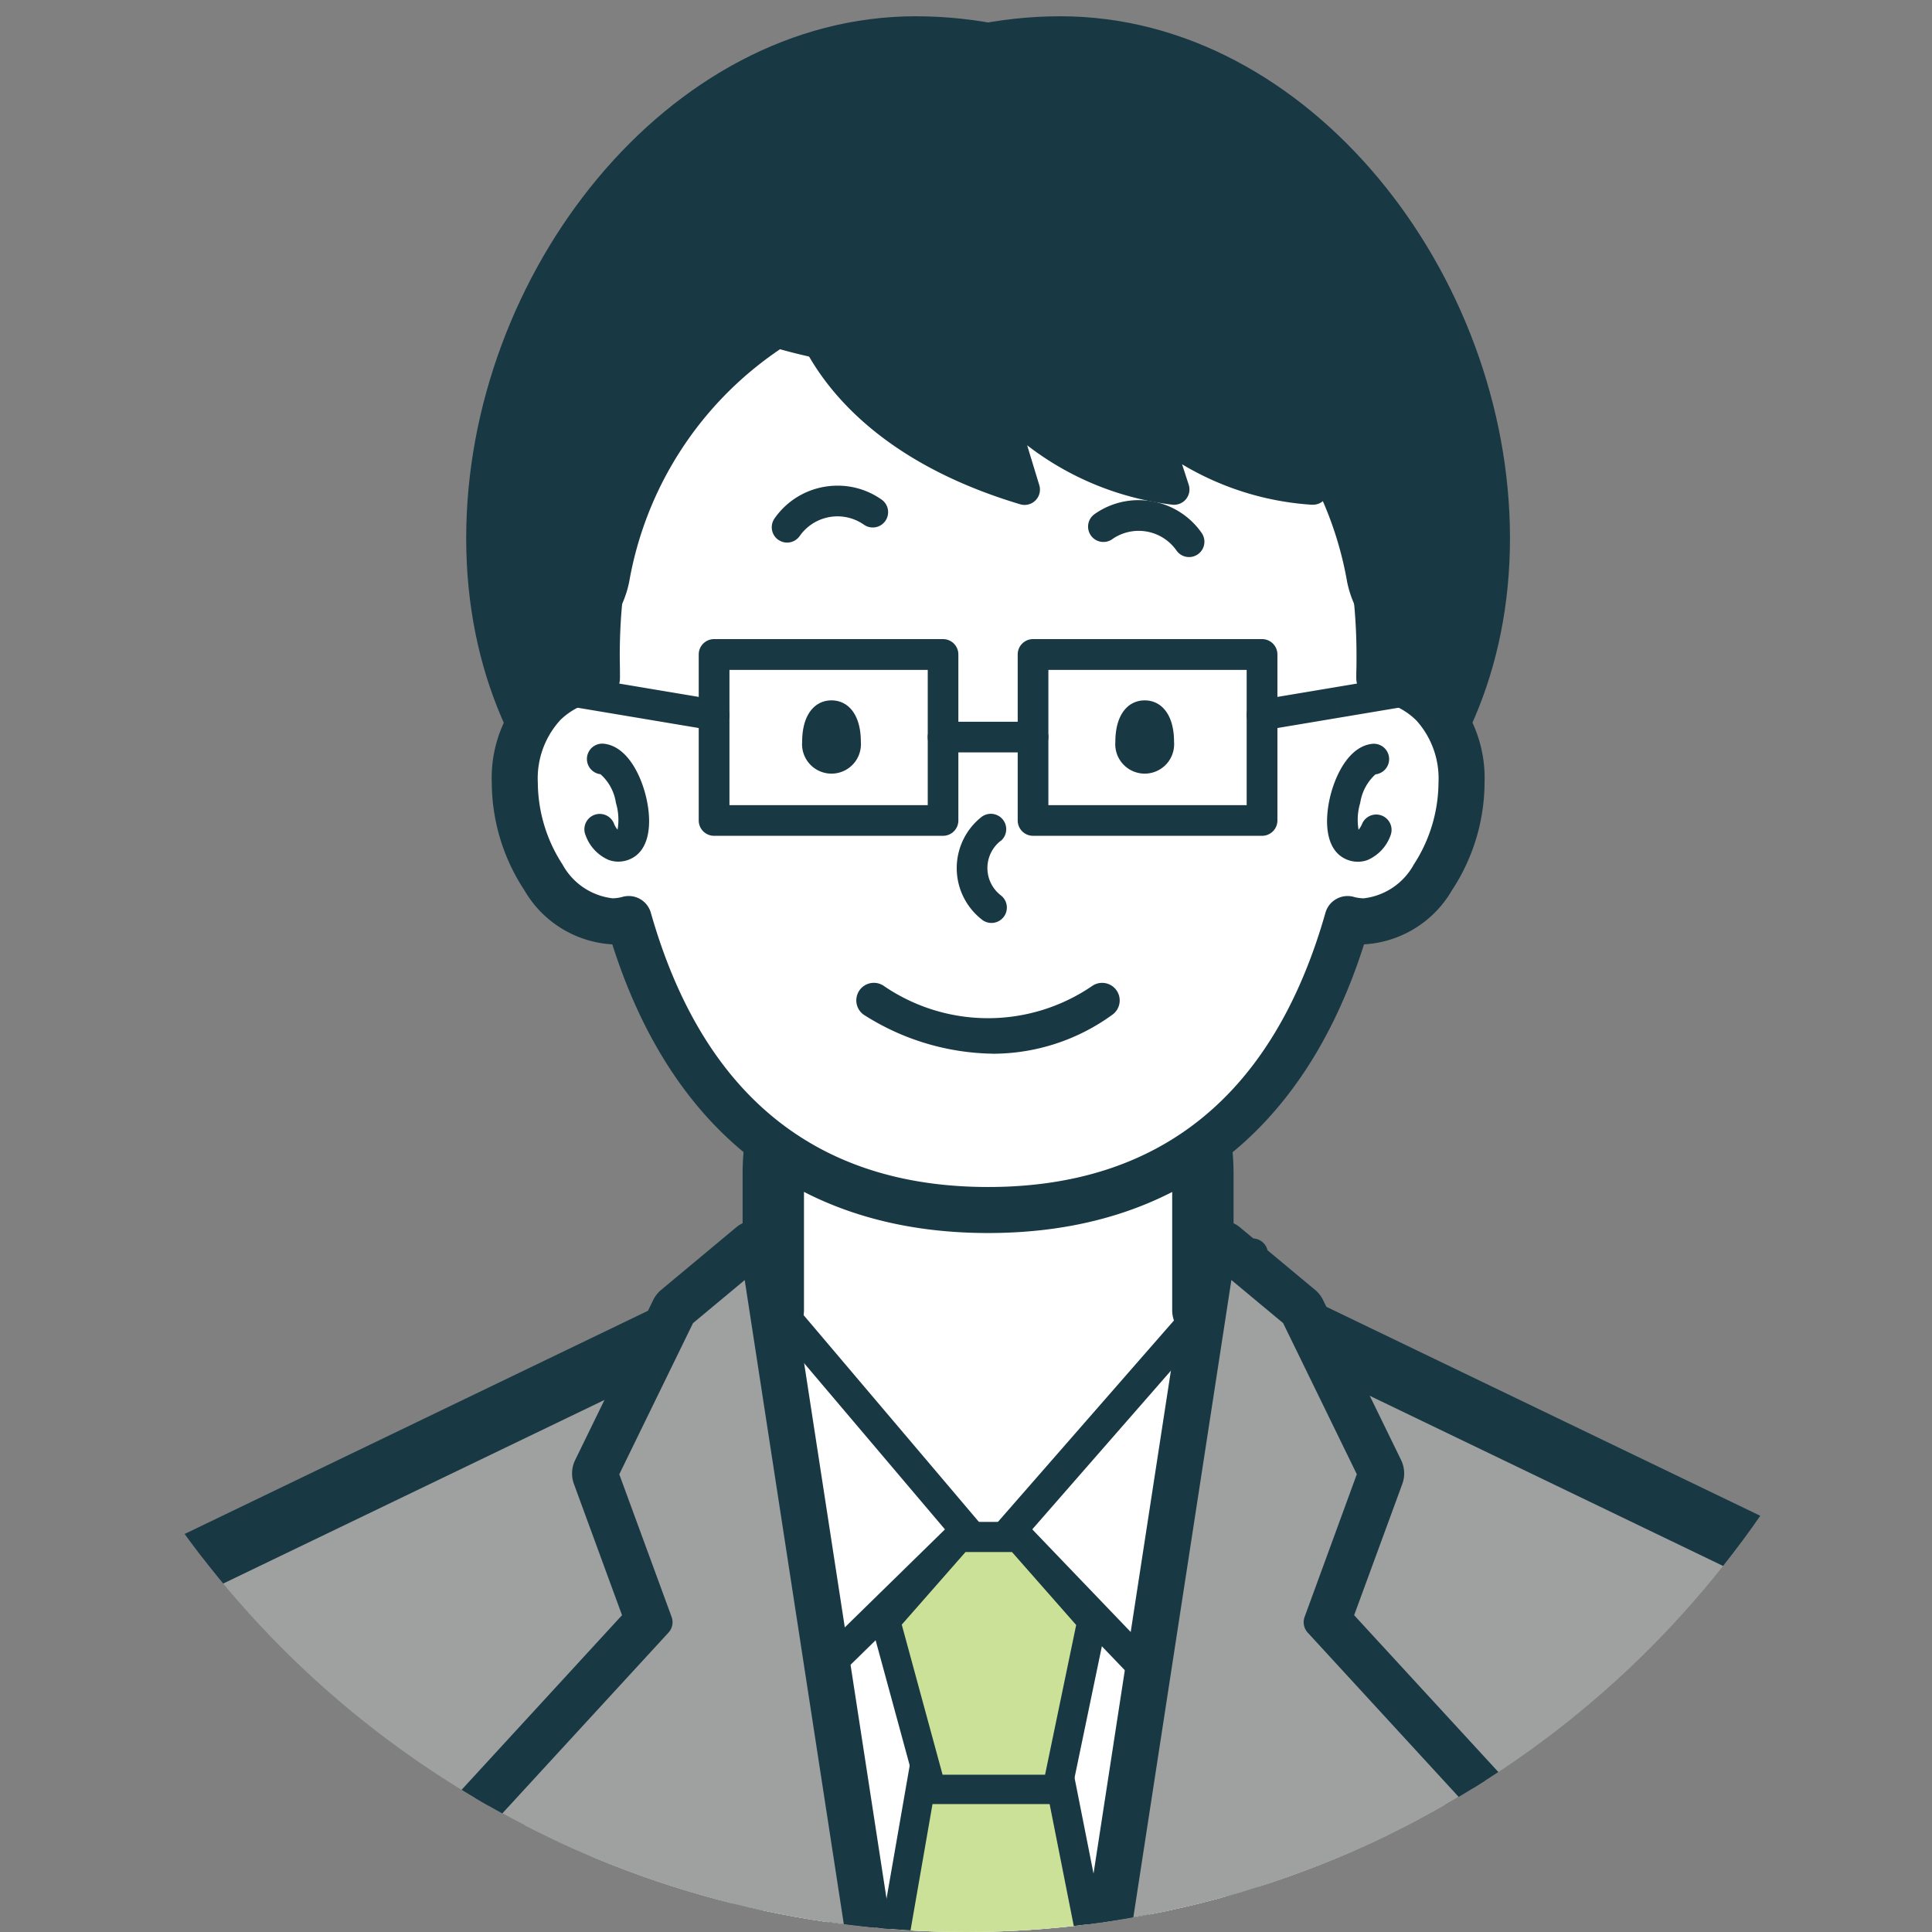 <svg xmlns="http://www.w3.org/2000/svg" width="80" height="80"><rect width="100%" height="100%" fill="#808080" stroke="none"/><defs><clipPath id="a"><circle cx="40" cy="40" r="40" transform="translate(146 2302)" fill="#fff" stroke="#707070"/></clipPath><clipPath id="b"><path fill="none" d="M0 0h84.04v84.04H0z"/></clipPath><clipPath id="c"><path fill="none" d="M0 0h84.698v166.657H0z"/></clipPath></defs><g transform="translate(-146 -2302)" clip-path="url(#a)"><g clip-path="url(#b)" transform="translate(145.058 2297.959)"><path d="M41.857 43.737a8.9 8.9 0 00-8.894 8.894v5.659c-5.442 2.984-9.115 8.929-9.115 17.317 0 17.235 8.063 25.512 18.009 25.512s18.009-8.278 18.009-25.512c0-8.387-3.672-14.332-9.114-17.317v-5.659a8.9 8.9 0 00-8.894-8.894" fill="#fff"/><path d="M58.595 75.609c0 14.953-6.414 24.241-16.739 24.241s-16.738-9.289-16.738-24.241c0-7.459 3-13.213 8.455-16.2a1.27 1.27 0 00.66-1.114v-5.659a7.624 7.624 0 1115.247 0v5.659a1.27 1.27 0 00.66 1.114c5.452 2.989 8.455 8.744 8.455 16.2M41.857 42.468a10.176 10.176 0 00-10.165 10.165v4.925c-5.8 3.511-9.115 10.042-9.115 18.051 0 8.384 1.915 15.3 5.54 20a17.3 17.3 0 0027.48 0c3.624-4.7 5.539-11.611 5.539-20 0-8.008-3.311-14.54-9.115-18.051v-4.925a10.176 10.176 0 00-10.165-10.165" fill="#183843"/></g><g clip-path="url(#c)" transform="translate(144.702 2297.959)"><path d="M57.82 24.524c0-10.94-8.331-19.809-18.609-19.809s-18.609 10.67-18.609 21.61 8.331 18.009 18.609 18.009 18.609-8.869 18.609-19.81" fill="#183843"/><path d="M63.823 26.325c0-10.94-8.331-21.61-18.609-21.61s-18.609 8.869-18.609 19.809 8.332 19.81 18.609 19.81 18.609-7.068 18.609-18.009" fill="#183843"/><path d="M22.612 36.453a7.2 7.2 0 001.187 3.919 3.622 3.622 0 002.865 1.821 2.589 2.589 0 00.665-.1c2.307 8.107 7.531 12.048 14.884 12.048S54.79 50.2 57.097 42.093a2.588 2.588 0 00.665.1 3.622 3.622 0 002.865-1.821 7.2 7.2 0 001.187-3.919 4.5 4.5 0 00-1.187-3.244 3.837 3.837 0 00-2.218-1.1c.005-.308.011-.614.011-.928 0-11.189-7.256-17.558-16.208-17.558s-16.209 6.373-16.209 17.562c0 .315.007.621.012.928a3.838 3.838 0 00-2.218 1.1 4.506 4.506 0 00-1.187 3.244" fill="#fff"/><path d="M24.479 33.876a2.9 2.9 0 011.674-.819.953.953 0 00.816-.958v-.186c0-.241-.008-.481-.008-.727 0-9.932 6.131-16.606 15.255-16.606s15.252 6.677 15.252 16.606c0 .246 0 .487-.009.727v.186a.953.953 0 00.816.958 2.9 2.9 0 011.674.819 3.586 3.586 0 01.914 2.577 6.282 6.282 0 01-1.023 3.386 2.721 2.721 0 01-2.076 1.4 1.647 1.647 0 01-.421-.063.953.953 0 00-1.161.66c-2.144 7.536-6.843 11.356-13.967 11.356s-11.823-3.821-13.967-11.356a.953.953 0 00-1.161-.661 1.649 1.649 0 01-.421.063 2.721 2.721 0 01-2.075-1.4 6.278 6.278 0 01-1.023-3.386 3.583 3.583 0 01.914-2.577m-2.82 2.577a8.144 8.144 0 001.35 4.453 4.5 4.5 0 003.641 2.24c2.486 7.825 7.853 11.953 15.563 11.953s13.077-4.129 15.563-11.953a4.5 4.5 0 003.641-2.24 8.151 8.151 0 001.35-4.453 5.441 5.441 0 00-1.46-3.911 4.675 4.675 0 00-1.934-1.182v-.175c0-5.576-1.736-10.294-5.02-13.643a17.571 17.571 0 00-24.282 0c-3.284 3.349-5.02 8.066-5.02 13.643v.175a4.678 4.678 0 00-1.934 1.182 5.439 5.439 0 00-1.459 3.911" fill="#183843"/><path d="M27.159 39.021c.436-.218.467-1.077.258-1.9s-.656-1.6-1.177-1.656l-.108 2.911c.2.488.592.86 1.027.642" fill="#fff"/><path d="M26.719 38.137a.635.635 0 00-1.175.484 1.751 1.751 0 00.948 1.024 1.171 1.171 0 00.41.075 1.209 1.209 0 00.541-.13c.822-.411.844-1.623.59-2.621-.245-.965-.827-2.032-1.723-2.131a.635.635 0 10-.147 1.262 1.963 1.963 0 01.638 1.183 2.424 2.424 0 01.069 1.113.93.93 0 01-.152-.258" fill="#183843"/><path d="M58.293 38.38l-.109-2.911c-.521.058-.969.837-1.177 1.656s-.177 1.679.258 1.9.826-.154 1.028-.642" fill="#fff"/><path d="M58.254 36.105a.635.635 0 10-.14-1.263c-.9.1-1.477 1.166-1.723 2.131-.253 1-.231 2.21.59 2.621a1.208 1.208 0 00.541.13 1.172 1.172 0 00.41-.074 1.753 1.753 0 00.948-1.024.636.636 0 00-1.175-.485.922.922 0 01-.152.258 2.433 2.433 0 01.069-1.113 2 2 0 01.631-1.181m-1.634-21.931c0-2.984-6.45-5.4-14.407-5.4s-14.407 2.419-14.407 5.4 6.45 5.4 14.407 5.4 14.407-2.419 14.407-5.4" fill="#183843"/><path d="M42.213 16.005a14.657 14.657 0 0114.866 12.127 4.388 4.388 0 004.273 3.521V25.91a15.127 15.127 0 00-15.127-15.127h-8.019A15.127 15.127 0 0023.079 25.91v5.742a4.388 4.388 0 004.273-3.521 14.657 14.657 0 0114.861-12.126" fill="#183843"/><path d="M48.72 20.643l-.025-.077s.007.027.025.077" fill="#183843"/><path d="M55.661 24.312s.383-9.1-11.045-10.8l-10.1 2.863s.816 5.423 9.209 7.933l-1.15-3.746s3.185 3.4 7.339 3.746l-1.19-3.669a.986.986 0 01-.025-.077l.025.077c.173.481 1.359 3.084 6.938 3.669" fill="#183843"/></g><g clip-path="url(#b)" transform="translate(145.058 2297.959)"><path d="M34.786 16.283a.635.635 0 00-1.256.192c.036.238.975 5.851 9.655 8.447a.635.635 0 00.789-.8l-.5-1.643a12.186 12.186 0 006.032 2.462.642.642 0 00.551-.238.635.635 0 00.107-.591l-.275-.846a11.951 11.951 0 005.352 1.674.62.62 0 00.067 0 .635.635 0 00.066-1.267c-5.2-.545-6.279-2.915-6.4-3.238l-.023-.072a.635.635 0 00-1.219.356c0 .012.013.049.033.106l.877 2.7a13 13 0 01-5.956-3.4.635.635 0 00-1.07.622l.785 2.583c-6.791-2.454-7.58-6.84-7.613-7.043" fill="#183843"/><path d="M.915 165.035l17.785.352.308-15.57h45.99l.288 15.559 17.786-.329-.846-45.763h-.094l-1.337-42.458a8.885 8.885 0 00-5.825-8.064L53.231 58.296 41.993 77.282l-11.24-18.986L9.03 68.757a8.893 8.893 0 00-5.838 8.07l-1.428 45.342v.1z" fill="#9fa0a0"/><path d="M3.029 122.411c0-.041.007-.082.007-.123v-.106l1.427-45.315a7.592 7.592 0 015.005-6.917c.039-.014.077-.031.115-.048l20.674-9.956 10.644 17.983a1.271 1.271 0 002.187 0l10.644-17.983 20.687 9.962c.037.018.075.034.113.048a7.591 7.591 0 014.994 6.911l1.337 42.458a1.27 1.27 0 00.1.462l.814 44.012-15.244.282-.265-14.289a1.27 1.27 0 00-1.27-1.247h-45.99a1.271 1.271 0 00-1.27 1.245l-.283 14.3-15.244-.3zm15.646 44.246h.026a1.271 1.271 0 001.27-1.246l.284-14.325h43.5l.265 14.312a1.267 1.267 0 00.388.891 1.231 1.231 0 00.905.355l17.785-.329a1.27 1.27 0 001.247-1.294l-.846-45.763a1.264 1.264 0 00-.109-.493l-1.326-41.978a10.117 10.117 0 00-6.6-9.194L53.783 57.151a1.272 1.272 0 00-1.645.5L41.993 74.787 31.844 57.649a1.272 1.272 0 00-1.645-.5L8.532 67.586a10.12 10.12 0 00-6.611 9.2L.494 122.124v.124l-.85 42.762a1.27 1.27 0 001.245 1.3z" fill="#183843"/><path d="M54.214 73.429l-1.4-17.471-10.957 12.537-10.625-12.537-.284 15.521 3.885 46.671 9.676 2.009z" fill="#fff"/><path d="M31.836 57.653l9.536 11.252a.636.636 0 00.48.224.6.6 0 00.484-.217l9.962-11.4 1.276 15.879-9.557 46.018-8.589-1.783-3.844-46.165zm2.868 61.119l9.676 2.008a.617.617 0 00.13.014.636.636 0 00.621-.506l9.7-46.729a.627.627 0 00.011-.18l-1.4-17.471a.635.635 0 00-1.112-.367L41.864 67.517l-10.148-11.97a.635.635 0 00-1.12.4l-.284 15.521v.064l3.885 46.671a.636.636 0 00.5.569" fill="#183843"/></g><g clip-path="url(#c)" transform="translate(144.702 2297.959)"><path d="M41.002 67.699l-5.272 5.157h12.7l-4.947-5.157z" fill="#fff"/></g><g clip-path="url(#b)" transform="translate(145.058 2297.959)"><path d="M35.818 73.312l5.087-4.977h1.946l4.76 4.962a.635.635 0 00.917-.88l-4.947-5.158a.636.636 0 00-.458-.2h-2.476a.635.635 0 00-.444.181l-5.272 5.158a.635.635 0 00.888.908" fill="#183843"/><path d="M43.911 73.096l-4.353 2.129-4.544 26.1 7.676 14.615 6.731-15.026z" fill="#cce198"/><path d="M39.663 74.625a.609.609 0 00-.7.5l-4.544 26.1a.61.61 0 00.061.388l7.676 14.615a.61.61 0 00.539.326h.019a.61.61 0 00.537-.36l6.73-15.026a.612.612 0 00.042-.367l-5.514-27.827a.612.612 0 10-1.2.237l5.472 27.627-6.139 13.705-7-13.322 4.509-25.9a.609.609 0 00-.5-.7" fill="#183843"/></g><g clip-path="url(#c)" transform="translate(144.702 2297.959)"><path d="M46.518 71.154l-3.041-3.455h-2.476l-3.037 3.455 1.9 6.98h5.205z" fill="#cce198"/></g><g clip-path="url(#b)" transform="translate(145.058 2297.959)"><path d="M40.921 68.308h1.925l2.658 3.02-1.288 6.2h-4.244l-1.69-6.214zm-1.415 10.435h5.205a.61.61 0 00.6-.485l1.451-6.98a.609.609 0 00-.139-.527l-3.041-3.455a.609.609 0 00-.457-.207h-2.476a.609.609 0 00-.458.207l-3.037 3.456a.608.608 0 00-.13.562l1.9 6.98a.609.609 0 00.588.449" fill="#183843"/><path d="M41.856 118.36l-9.619-62.52-3.111 2.594-3.231 6.625 2.261 6.16-7.209 7.84zm13.699-47.146l2.261-6.16-3.231-6.624-3.11-2.589-9.618 62.519 20.911-39.307z" fill="#9fa0a0"/><path d="M29.094 72.074a1.271 1.271 0 00.258-1.3l-2.074-5.652 2.874-5.893 1.173-.977 8.139 52.9-16.969-31.9zm-9.266 7.576l20.908 39.306a1.27 1.27 0 001.122.674 1.27 1.27 0 001.256-1.464l-9.619-62.52a1.271 1.271 0 00-2.069-.783l-3.107 2.59a1.268 1.268 0 00-.329.42l-3.231 6.624a1.269 1.269 0 00-.051.994l1.991 5.432-6.68 7.27a1.271 1.271 0 00-.187 1.457" fill="#183843"/><path d="M61.22 79.251l-16.969 31.9 8.138-52.9 1.173.977 2.874 5.893-2.074 5.652a1.271 1.271 0 00.257 1.3zm-2.262-14.754l-3.231-6.624a1.262 1.262 0 00-.329-.42l-3.11-2.589a1.271 1.271 0 00-2.069.783l-9.618 62.52a1.27 1.27 0 002.378.79l20.907-39.306a1.27 1.27 0 00-.186-1.457l-6.686-7.271 1.994-5.433a1.267 1.267 0 00-.051-.994" fill="#183843"/><path d="M41.856 118.36l-9.619-62.52-3.111 2.594-3.231 6.625 2.261 6.16-7.209 7.84z" fill="#9fa0a0"/><path d="M28.623 71.643a.636.636 0 00.129-.649l-2.167-5.906 3.053-6.259 2.141-1.783 8.879 57.709-18.939-35.6zm-8.238 7.708l20.908 39.306a.635.635 0 001.189-.4l-9.619-62.519a.635.635 0 00-1.034-.392l-3.109 2.589a.635.635 0 00-.165.21l-3.231 6.625a.635.635 0 00-.025.5l2.127 5.8-6.947 7.555a.635.635 0 00-.093.728" fill="#183843"/><path d="M55.555 71.214l2.261-6.16-3.231-6.624-3.11-2.589-9.618 62.519 20.911-39.307z" fill="#9fa0a0"/><path d="M54.963 70.995a.636.636 0 00.129.649l6.9 7.509-18.939 35.6 8.878-57.709 2.142 1.783 3.052 6.259zm3.429-6.22l-3.231-6.624a.637.637 0 00-.165-.21l-3.11-2.59a.635.635 0 00-1.034.392l-9.618 62.52a.635.635 0 001.189.4l20.908-39.306a.635.635 0 00-.093-.728l-6.947-7.555 2.127-5.8a.637.637 0 00-.025-.5" fill="#183843"/></g><g clip-path="url(#c)" fill="#183843" transform="translate(144.702 2297.959)"><path d="M33.526 26.393a.635.635 0 00.885-.156 1.911 1.911 0 012.662-.469.635.635 0 00.729-1.041 3.159 3.159 0 00-1.819-.576 3.227 3.227 0 00-.559.049 3.161 3.161 0 00-2.054 1.309.635.635 0 00.156.885m13.826-.026a1.911 1.911 0 012.662.469.635.635 0 101.041-.729 3.161 3.161 0 00-2.054-1.308 3.212 3.212 0 00-.559-.049 3.158 3.158 0 00-1.818.576.635.635 0 00.729 1.041m-11.624 6.674c-.671 0-1.216.559-1.216 1.722a1.219 1.219 0 102.431 0c0-1.163-.544-1.722-1.216-1.722m12.97 0c-.671 0-1.216.559-1.216 1.722a1.219 1.219 0 102.431 0c0-1.163-.544-1.722-1.216-1.722m-5.967 5.827a.637.637 0 00-.789-1 2.7 2.7 0 000 4.238.637.637 0 10.788-1 1.429 1.429 0 010-2.245"/><path d="M39.714 37.38h-8.211v-5.6h8.211zm.635-6.875h-9.483a.635.635 0 00-.635.635v6.875a.635.635 0 00.635.635h9.481a.635.635 0 00.635-.635V31.14a.635.635 0 00-.635-.635M52.92 37.38h-8.211v-5.6h8.211zm.635-6.875h-9.481a.635.635 0 00-.635.635v6.875a.635.635 0 00.635.635h9.484a.635.635 0 00.635-.635V31.14a.635.635 0 00-.635-.635"/><path d="M44.074 33.926h-3.725a.635.635 0 100 1.271h3.725a.635.635 0 000-1.271m-13.1-.903l-5.777-.968a.635.635 0 10-.21 1.253l5.777.968a.621.621 0 00.106.009.635.635 0 00.1-1.262m28.258-.968l-5.777.968a.635.635 0 00.21 1.253l5.777-.968a.635.635 0 10-.21-1.253M42.405 47.672a10.179 10.179 0 01-5.344-1.615.727.727 0 01.844-1.184 7.637 7.637 0 008.61 0 .727.727 0 11.84 1.188 8.429 8.429 0 01-4.951 1.613"/></g></g></svg>